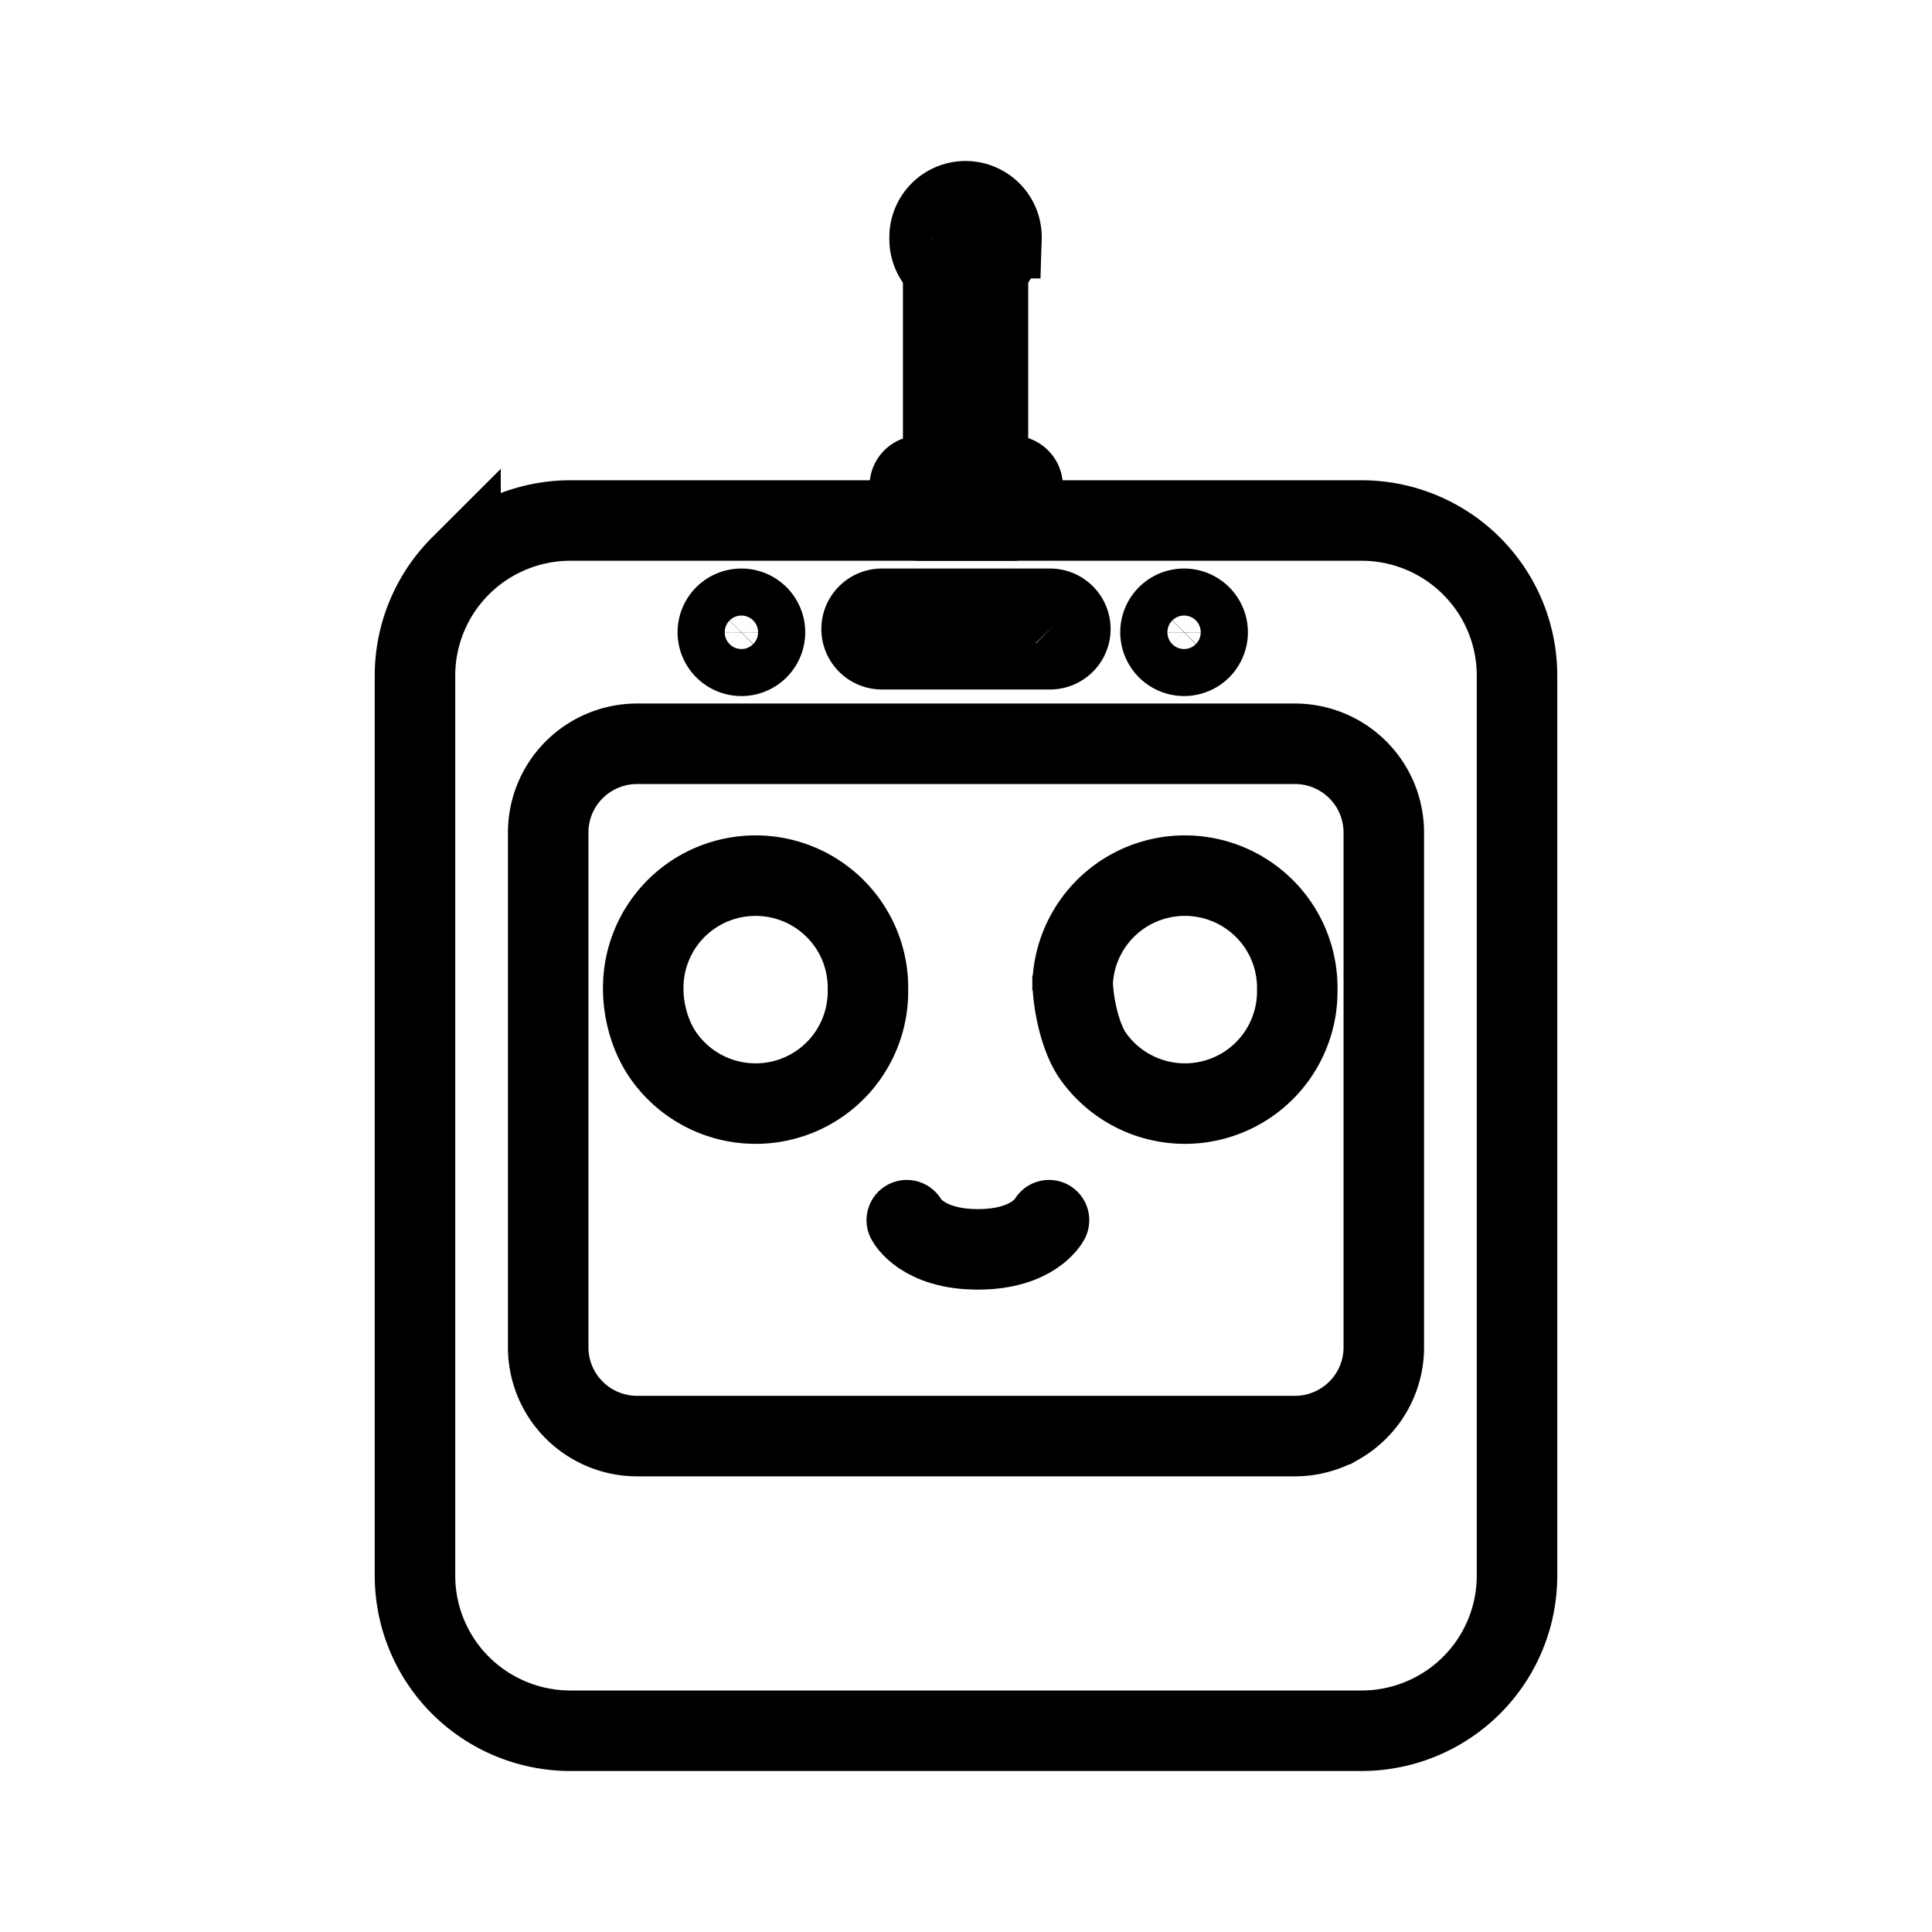<svg xmlns="http://www.w3.org/2000/svg" width="192" height="192" viewBox="0 0 192 192"><g fill="none" stroke="#000" stroke-width="8"><path d="M56.694 51.728h78.609a15.468 15.468 0 0 1 13.387 7.705 15.394 15.394 0 0 1 2.069 7.705v89.452a15.394 15.394 0 0 1-7.73 13.346 15.468 15.468 0 0 1-7.726 2.064H56.694a15.489 15.489 0 0 1-10.928-4.512 15.401 15.401 0 0 1-4.525-10.898V67.138c0-4.087 1.63-8.007 4.525-10.898a15.487 15.487 0 0 1 10.928-4.513z"/><path d="M63.321 73.915h65.357c2.345 0 4.595.928 6.252 2.583a8.796 8.796 0 0 1 2.59 6.234V133.9c0 1.548-.41 3.069-1.186 4.409s-1.892 2.452-3.235 3.226a8.86 8.86 0 0 1-4.42 1.182H63.32a8.86 8.86 0 0 1-4.42-1.182 8.827 8.827 0 0 1-3.236-3.226 8.799 8.799 0 0 1-1.185-4.409V82.732c0-2.338.93-4.583 2.59-6.234a8.845 8.845 0 0 1 6.251-2.583zM87.642 60.5h16.712c.534 0 1.048.211 1.424.59a1.997 1.997 0 0 1 0 2.84c-.376.379-.89.59-1.424.59H87.642a2.008 2.008 0 0 1-1.424-.59 1.997 1.997 0 0 1-.592-1.42c0-.533.212-1.045.592-1.42.376-.379.89-.59 1.424-.59zM73.678 60.5a2.342 2.342 0 0 1 2.345 2.335c0 .62-.249 1.216-.686 1.655a2.345 2.345 0 0 1-4-1.655c0-.62.248-1.213.685-1.652a2.356 2.356 0 0 1 1.656-.683zM117.67 60.5a2.342 2.342 0 0 1 2.345 2.335c0 .62-.249 1.216-.686 1.655a2.346 2.346 0 0 1-4-1.655c0-.62.248-1.213.685-1.652a2.356 2.356 0 0 1 1.656-.683zM91.421 47.29h9.198a1.008 1.008 0 0 1 1.007 1.005v2.429a1.008 1.008 0 0 1-1.008 1.005h-9.197a1.008 1.008 0 0 1-1.008-1.005v-2.429a1.008 1.008 0 0 1 1.008-1.005zM94.801 27.23h2.311c.286 0 .558.114.76.312.198.2.312.472.312.757V46.22c0 .284-.114.556-.313.757a1.086 1.086 0 0 1-.759.311h-2.311a1.073 1.073 0 0 1-1.068-1.068V28.299A1.073 1.073 0 0 1 94.8 27.23z"/><path d="M92.386 23.672a3.546 3.546 0 0 1 .64-2.147 3.593 3.593 0 0 1 1.805-1.344 3.58 3.58 0 0 1 2.247 0 3.592 3.592 0 0 1 1.804 1.344c.44.626.665 1.38.641 2.147a3.547 3.547 0 0 1-.641 2.147 3.592 3.592 0 0 1-1.804 1.344 3.58 3.58 0 0 1-2.247 0 3.592 3.592 0 0 1-1.804-1.344 3.547 3.547 0 0 1-.642-2.147M63.926 98.347a11.141 11.141 0 0 1 7.676-10.77 11.188 11.188 0 0 1 12.59 4.127 11.117 11.117 0 0 1 2.063 6.643 11.142 11.142 0 0 1-7.676 10.77 11.188 11.188 0 0 1-12.59-4.127c-1.381-1.936-2.103-4.533-2.063-6.911"/><path stroke-linecap="round" stroke-linejoin="round" d="M104.25 121.26s-1.492 2.901-7.068 2.901-7.068-2.901-7.068-2.901"/><path d="M106.59 98.347a11.141 11.141 0 0 1 7.676-10.77 11.188 11.188 0 0 1 12.59 4.127 11.117 11.117 0 0 1 2.063 6.643 11.143 11.143 0 0 1-7.676 10.77 11.188 11.188 0 0 1-12.59-4.127c-1.381-1.936-2.103-5.605-2.063-7.984"/></g></svg>